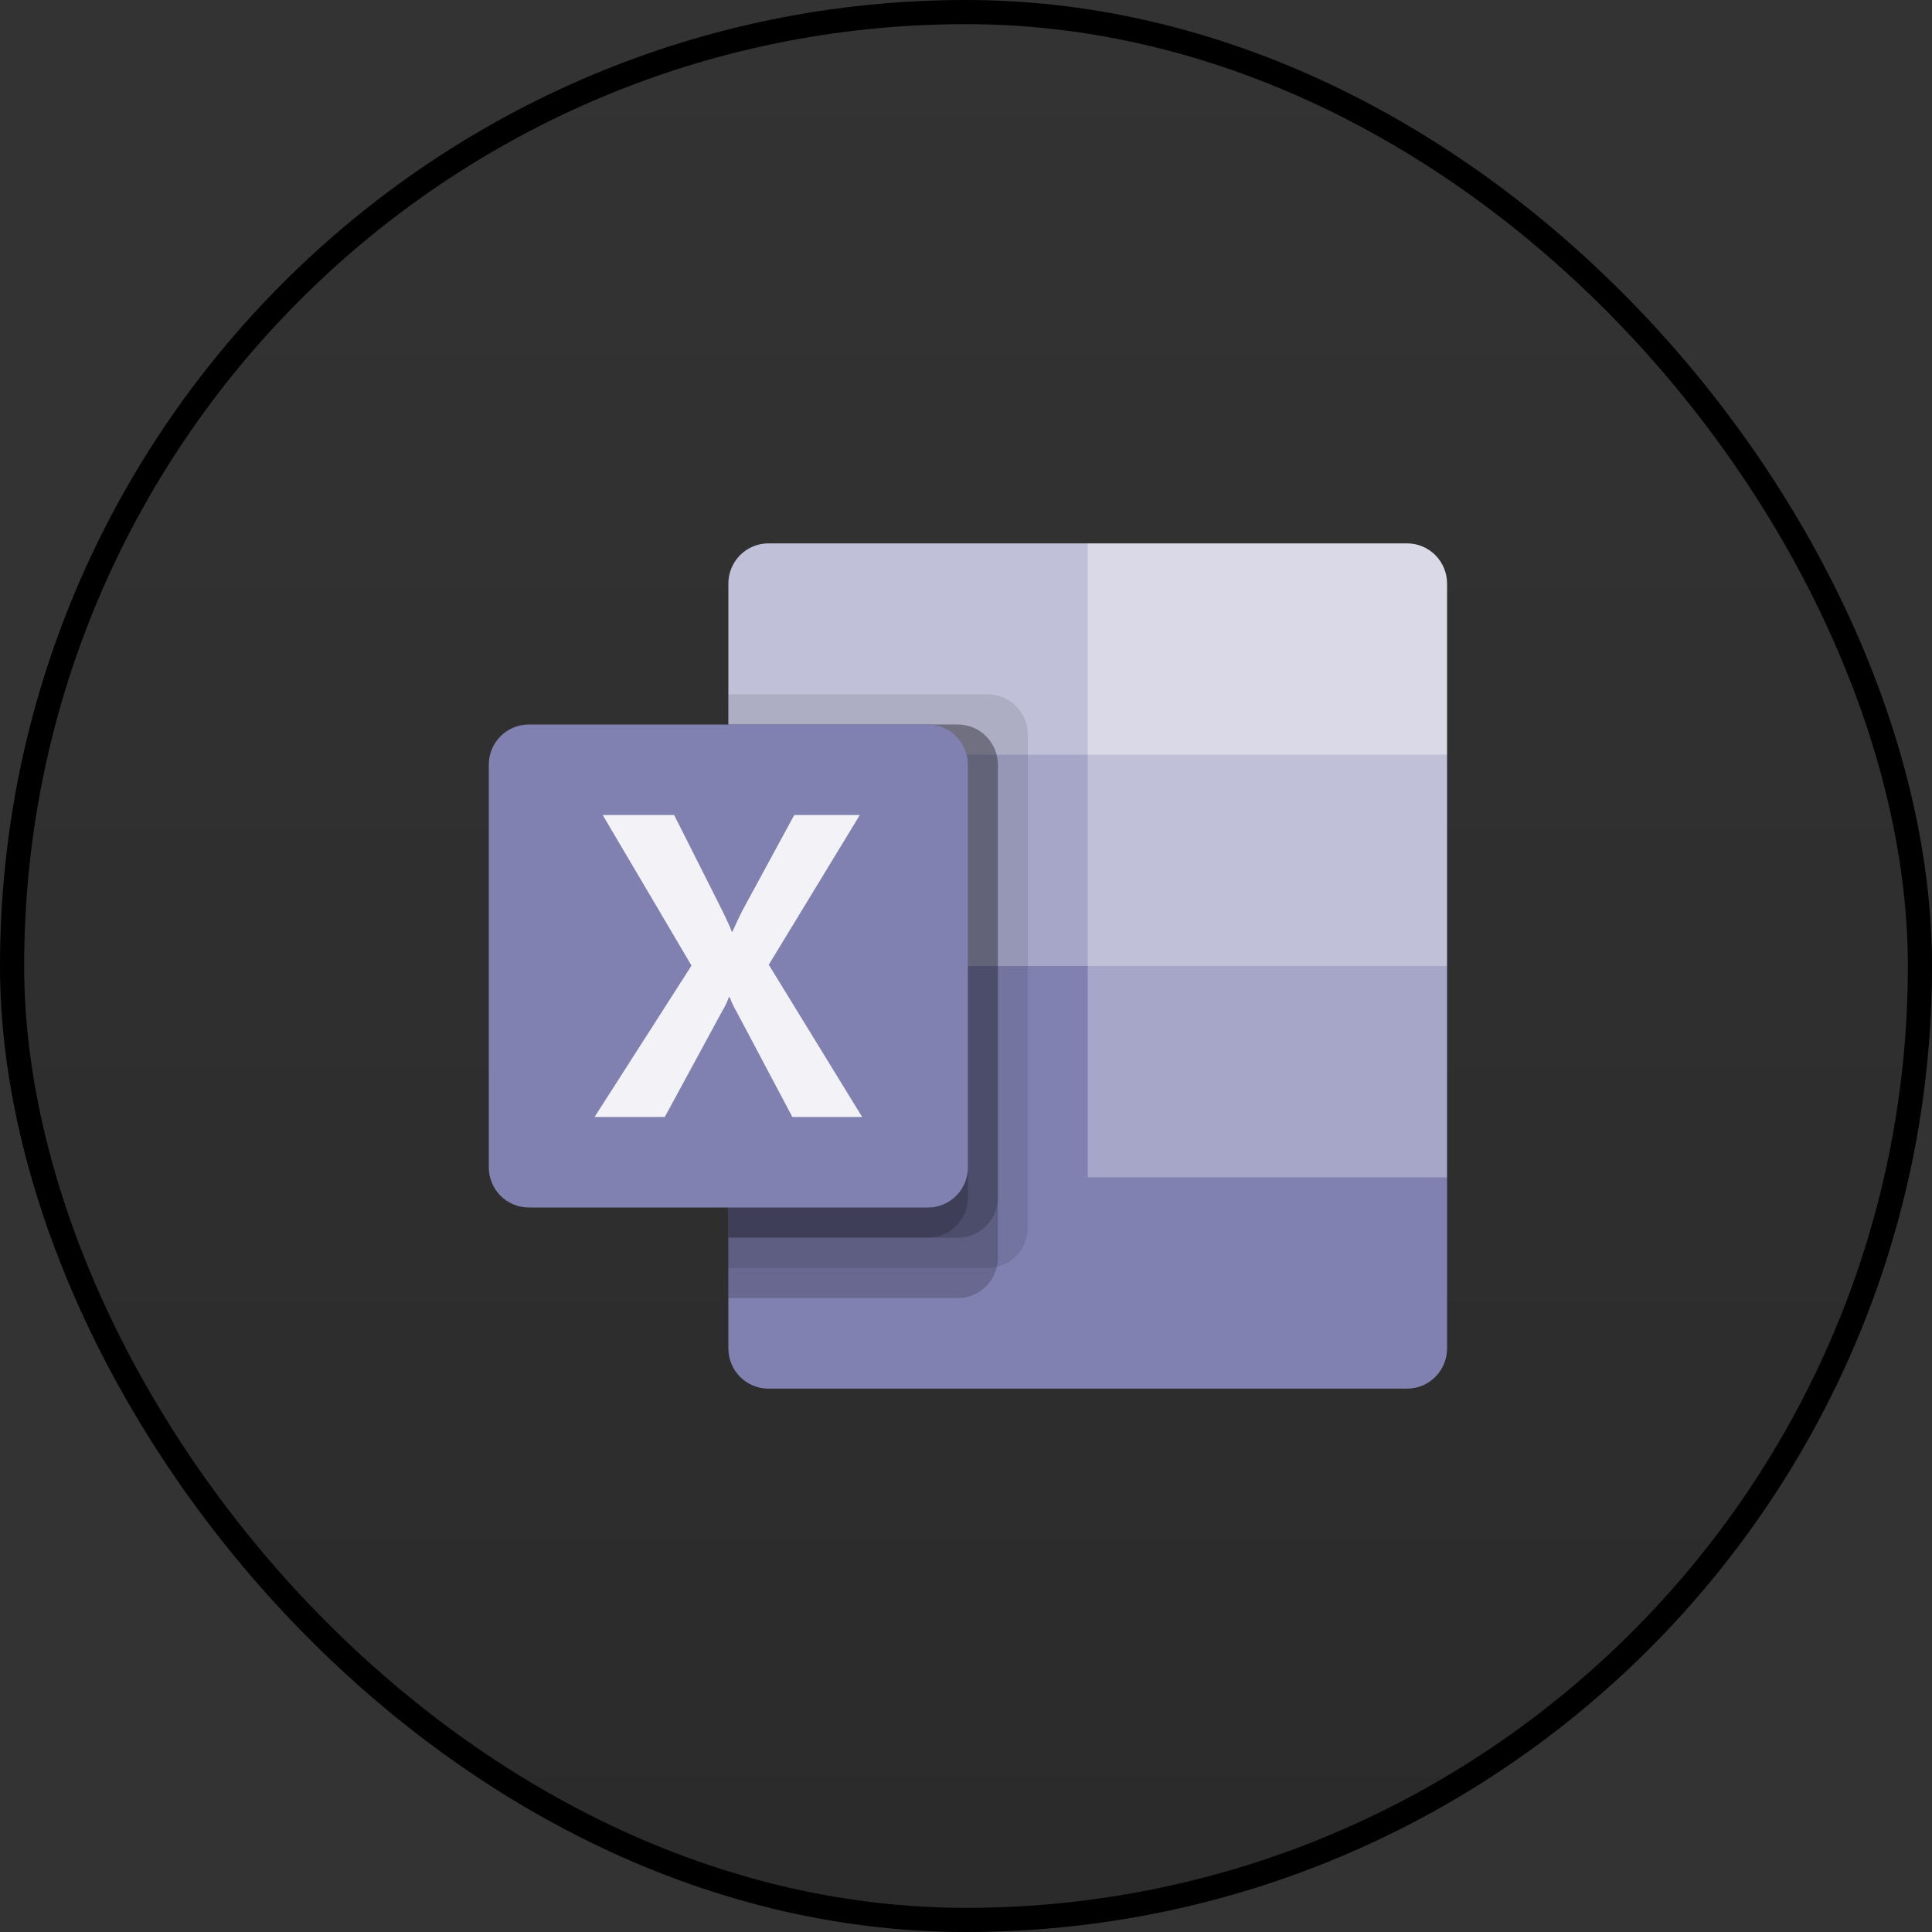 <svg width="80" height="80" viewBox="0 0 80 80" fill="none" xmlns="http://www.w3.org/2000/svg">
<rect x="0" y="0" width="80" height="80" fill="#333333" stroke="none"/>
<rect x="0.5" y="0.5" width="79" height="79" rx="39.5" fill="url(#paint0_linear_852_1226)"/>
<rect x="0.5" y="0.5" width="79" height="79" rx="39.5" stroke="url(#paint1_linear_852_1226)"/>
<g clipPath="url(#clip0_852_1226)">
<path d="M45.04 22.5H31.813C31.375 22.5 30.954 22.676 30.644 22.988C30.334 23.3 30.16 23.724 30.16 24.166V31.25L45.04 40L52.48 43.165L59.92 40V31.25L45.04 22.5Z" fill="#C0C0D8"/>
<path d="M30.16 31.25H45.04V40H30.16V31.25Z" fill="#A6A6C9"/>
<path d="M58.267 22.5H45.04V31.25H59.92V24.166C59.92 23.724 59.746 23.3 59.436 22.988C59.126 22.676 58.706 22.5 58.267 22.5Z" fill="#D9D9E8"/>
<path d="M45.04 40H30.16V55.834C30.16 56.276 30.334 56.7 30.644 57.012C30.954 57.324 31.375 57.5 31.813 57.5H58.267C58.706 57.5 59.126 57.324 59.436 57.012C59.746 56.7 59.92 56.276 59.92 55.834V48.75L45.04 40Z" fill="#8181B1"/>
<path d="M45.04 40H59.92V48.75H45.04V40Z" fill="#A6A6C9"/>
<path opacity="0.1" d="M40.907 28.75H30.16V52.5H40.907C41.345 52.499 41.765 52.323 42.075 52.011C42.384 51.698 42.559 51.275 42.56 50.834V30.416C42.559 29.975 42.384 29.552 42.075 29.239C41.765 28.927 41.345 28.751 40.907 28.75Z" fill="#08080D"/>
<path opacity="0.2" d="M39.667 30H30.16V53.75H39.667C40.105 53.749 40.525 53.573 40.835 53.261C41.144 52.948 41.319 52.525 41.32 52.084V31.666C41.319 31.225 41.144 30.802 40.835 30.489C40.525 30.177 40.105 30.001 39.667 30Z" fill="#08080D"/>
<path opacity="0.2" d="M39.667 30H30.16V51.25H39.667C40.105 51.249 40.525 51.073 40.835 50.761C41.144 50.448 41.319 50.025 41.32 49.584V31.666C41.319 31.225 41.144 30.802 40.835 30.489C40.525 30.177 40.105 30.001 39.667 30Z" fill="#08080D"/>
<path opacity="0.2" d="M38.427 30H30.16V51.25H38.427C38.865 51.249 39.285 51.073 39.595 50.761C39.904 50.448 40.079 50.025 40.08 49.584V31.666C40.079 31.225 39.904 30.802 39.595 30.489C39.285 30.177 38.865 30.001 38.427 30Z" fill="#08080D"/>
<path d="M21.893 30H38.427C38.866 30 39.286 30.176 39.596 30.488C39.906 30.8 40.08 31.224 40.08 31.666V48.334C40.08 48.776 39.906 49.2 39.596 49.512C39.286 49.824 38.866 50 38.427 50H21.893C21.455 50 21.034 49.824 20.724 49.512C20.414 49.2 20.24 48.776 20.24 48.334V31.666C20.24 31.224 20.414 30.8 20.724 30.488C21.034 30.176 21.455 30 21.893 30Z" fill="#8181B1"/>
<path d="M24.621 46.25L28.634 39.983L24.958 33.75H27.916L29.922 37.734C30.106 38.111 30.233 38.393 30.303 38.579H30.329C30.461 38.277 30.599 37.984 30.744 37.699L32.888 33.75H35.602L31.833 39.947L35.698 46.25H32.809L30.491 41.875C30.382 41.689 30.29 41.493 30.215 41.29H30.18C30.112 41.488 30.023 41.678 29.912 41.856L27.528 46.25H24.621Z" fill="#F2F2F7"/>
</g>
<defs>
<linearGradient id="paint0_linear_852_1226" x1="40" y1="0" x2="40" y2="80" gradientUnits="userSpaceOnUse">
<stop stopColor="#05050F" stop-opacity="0"/>
<stop offset="1" stopColor="#8D8DB9" stop-opacity="0.16"/>
</linearGradient>
<linearGradient id="paint1_linear_852_1226" x1="40" y1="0" x2="40" y2="80" gradientUnits="userSpaceOnUse">
<stop stopColor="#8D8DB9"/>
<stop offset="1" stopColor="#27273F"/>
</linearGradient>
<clipPath id="clip0_852_1226">
<rect width="40" height="40" fill="white" transform="translate(20 20)"/>
</clipPath>
</defs>
</svg>
